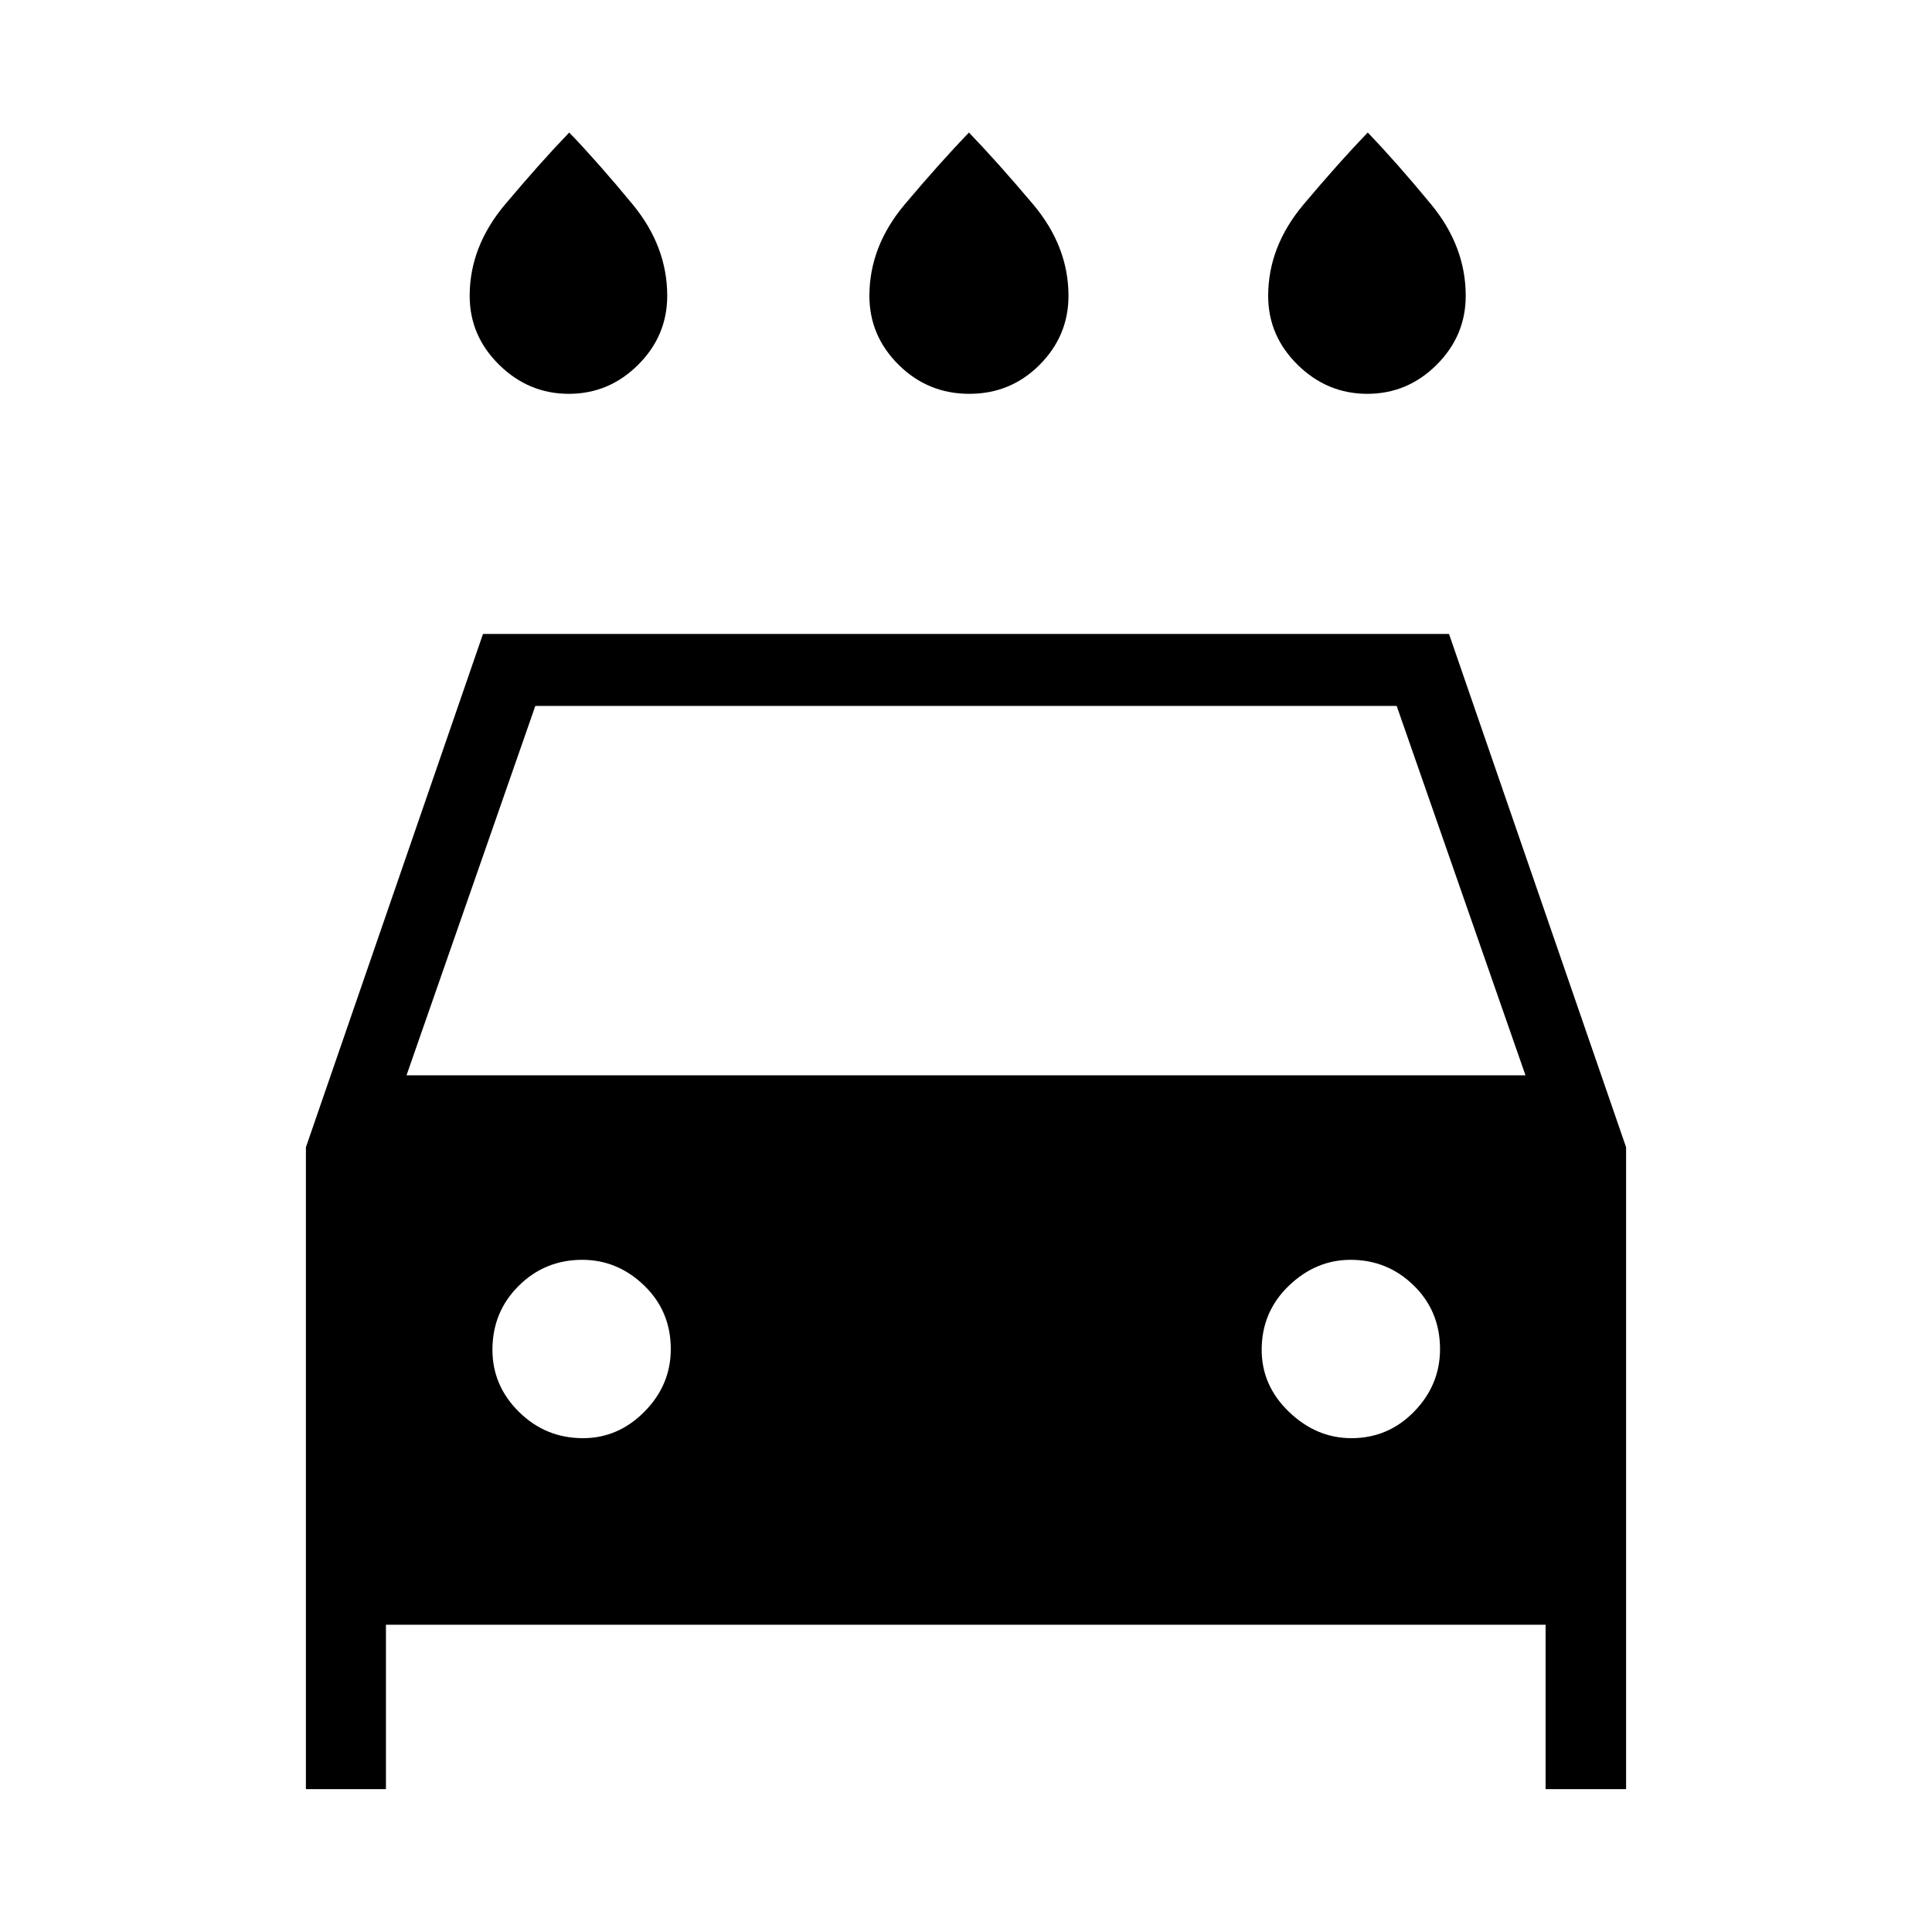 <svg xmlns="http://www.w3.org/2000/svg" height="48" viewBox="0 -960 960 960" width="48"><path d="M481.64-764.31q-20.56 0-35.1-14.41Q432-793.13 432-813q0-24.64 17.65-45.55 17.66-20.91 31.81-35.6 14.16 14.69 31.81 35.6 17.65 20.91 17.65 45.55 0 19.87-14.35 34.28-14.36 14.41-34.93 14.41Zm-199 0q-19.95 0-34.6-14.41-14.66-14.41-14.66-34.28 0-24.54 17.66-45.5 17.65-20.96 31.81-35.65 14.15 14.69 31.42 35.6 17.27 20.91 17.27 45.55 0 19.87-14.47 34.28t-34.43 14.41Zm396.77 0q-19.95 0-34.61-14.41-14.65-14.41-14.65-34.28 0-24.54 17.66-45.5 17.65-20.96 31.81-35.65 14.15 14.69 31.42 35.6 17.27 20.91 17.27 45.55 0 19.87-14.47 34.28t-34.43 14.41ZM191.77-152.69V-71H152v-318.92L240-645h480l88 255.08V-71h-40v-81.69H191.77Zm10.23-273h556l-64-183.54H266l-64 183.54Zm87.66 180.31q17.57 0 30.61-13.22t13.04-31.04q0-18.82-13.22-31.59T289.3-334q-18.57 0-31.59 12.95t-13.02 31.77q0 17.82 13.2 30.86t31.77 13.04Zm381.82 0q18.34 0 31.2-13.22t12.86-31.04q0-18.82-13.04-31.59T671.11-334q-17.34 0-30.76 12.95-13.43 12.95-13.43 31.77 0 17.82 13.61 30.86 13.6 13.04 30.95 13.04Z"/></svg>